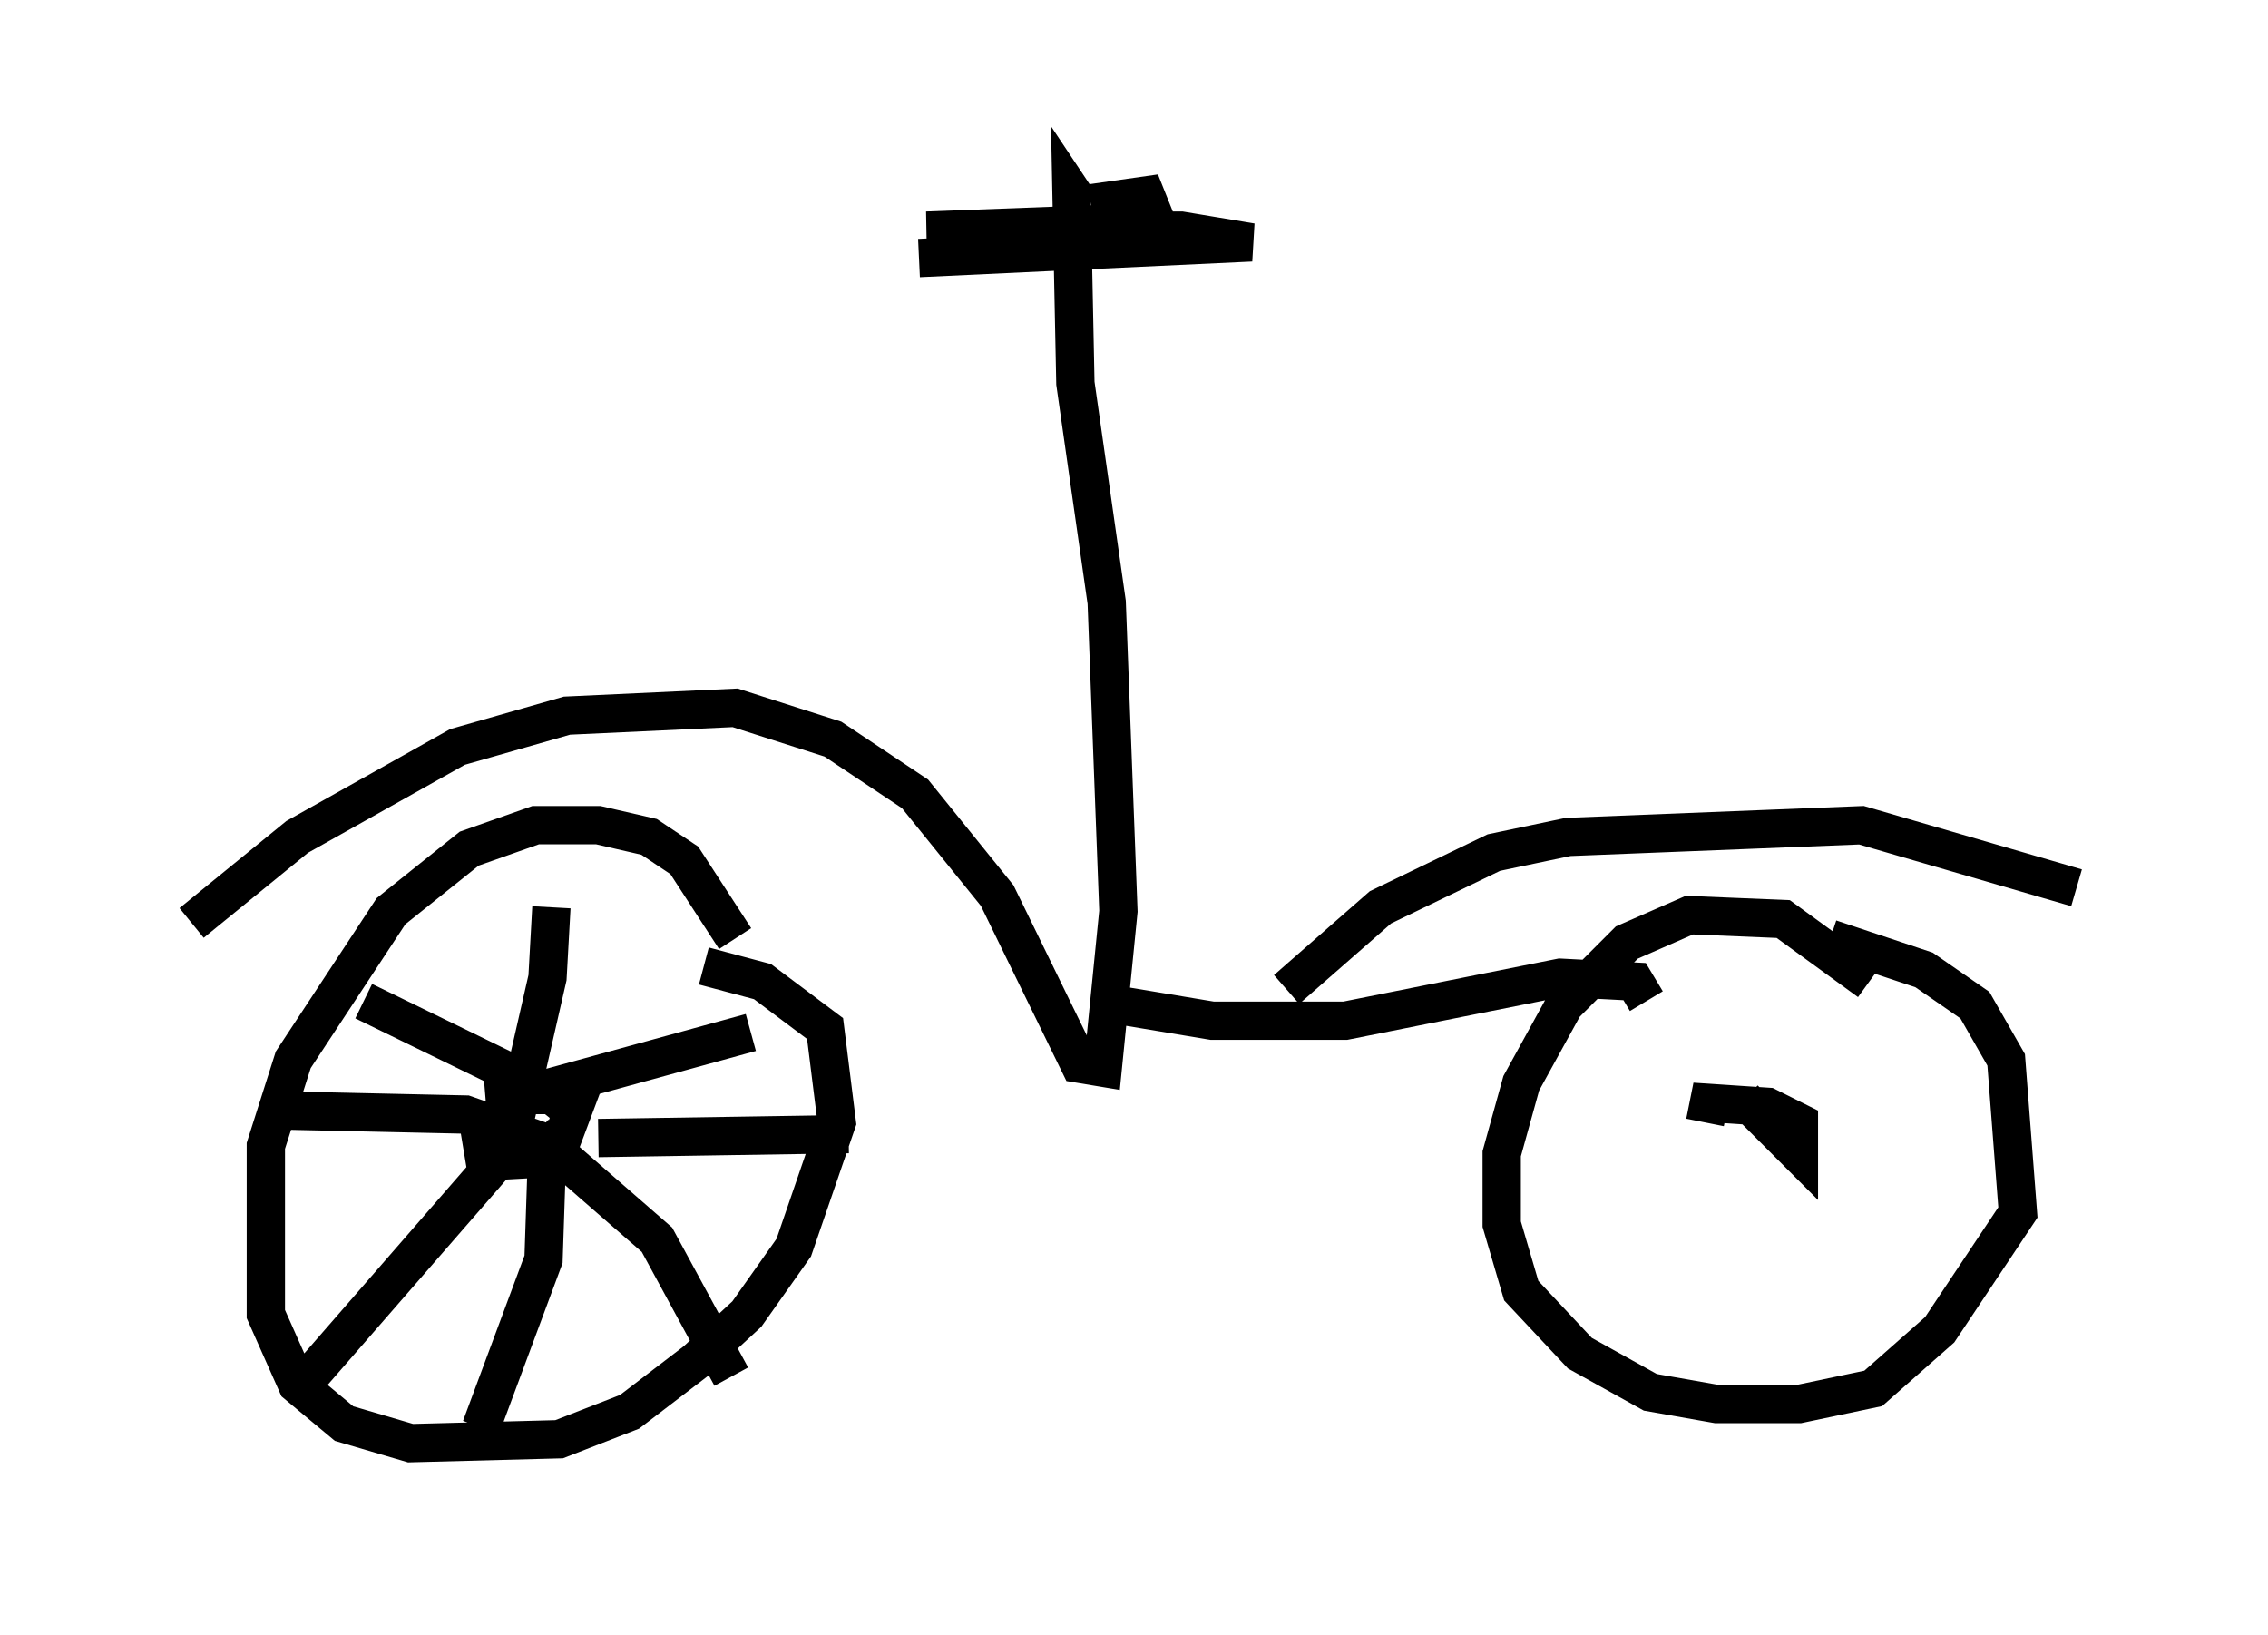 <?xml version="1.0" encoding="utf-8" ?>
<svg baseProfile="full" height="42.667" version="1.1" width="59.205" xmlns="http://www.w3.org/2000/svg" xmlns:ev="http://www.w3.org/2001/xml-events" xmlns:xlink="http://www.w3.org/1999/xlink"><defs /><rect fill="white" height="42.667" width="59.205" x="0" y="0" /><path d="M19.394, 27.867 m-0.204, -3.369 l-1.327, -2.042 -0.919, -0.613 l-1.327, -0.306 -1.633, 0.0 l-1.735, 0.613 -2.042, 1.633 l-2.552, 3.879 -0.715, 2.246 l0.0, 4.39 0.817, 1.838 l1.225, 1.021 1.735, 0.51 l3.879, -0.102 1.838, -0.715 l1.735, -1.327 1.327, -1.225 l1.225, -1.735 1.123, -3.267 l-0.306, -2.45 -1.633, -1.225 l-1.531, -0.408 m-5.41, 3.981 l-0.408, 0.51 0.102, 0.613 l1.838, -0.102 0.613, -1.633 l-1.94, 0.0 0.102, 1.225 l0.817, 0.306 m-0.613, -1.021 l0.817, -3.573 0.102, -1.838 m-0.204, 6.125 l-2.042, -0.715 -4.594, -0.102 m8.065, 0.715 l6.533, -0.102 m-7.861, 0.204 l-0.102, 3.063 -1.633, 4.39 m0.919, -9.188 l-3.981, -1.94 m4.492, 3.471 l-1.021, 0.715 -4.798, 5.513 m5.819, -6.942 l0.408, -0.51 5.206, -1.429 m-5.615, 2.654 l3.165, 2.756 1.94, 3.573 m-14.088, -11.842 l2.756, -2.246 4.185, -2.348 l2.858, -0.817 4.39, -0.204 l2.552, 0.817 2.144, 1.429 l2.144, 2.654 2.144, 4.39 l0.613, 0.102 0.408, -4.083 l-0.306, -8.065 -0.817, -5.717 l-0.102, -5.002 0.204, 0.306 m-4.185, 1.429 l8.677, -0.408 -1.838, -0.306 l-6.635, 0.0 5.41, -0.204 l0.51, -0.204 -0.204, -0.51 l-1.429, 0.204 m0.715, 20.927 l2.45, 0.408 3.471, 0.0 l5.615, -1.123 1.94, 0.102 l0.306, 0.51 m5.819, -0.51 l-2.246, -1.633 -2.45, -0.102 l-1.633, 0.715 -1.633, 1.633 l-1.123, 2.042 -0.51, 1.838 l0.0, 1.838 0.51, 1.735 l1.531, 1.633 1.838, 1.021 l1.735, 0.306 2.144, 0.0 l1.94, -0.408 1.735, -1.531 l2.042, -3.063 -0.306, -3.981 l-0.817, -1.429 -1.327, -0.919 l-2.45, -0.817 m-14.19, 1.327 l2.45, -2.144 2.96, -1.429 l1.94, -0.408 7.656, -0.306 l5.615, 1.633 m-8.677, 5.513 l1.429, 1.429 0.0, -0.817 l-0.817, -0.408 -1.531, -0.102 l-0.102, 0.51 " fill="none" stroke="black" stroke-width="1" /></svg>